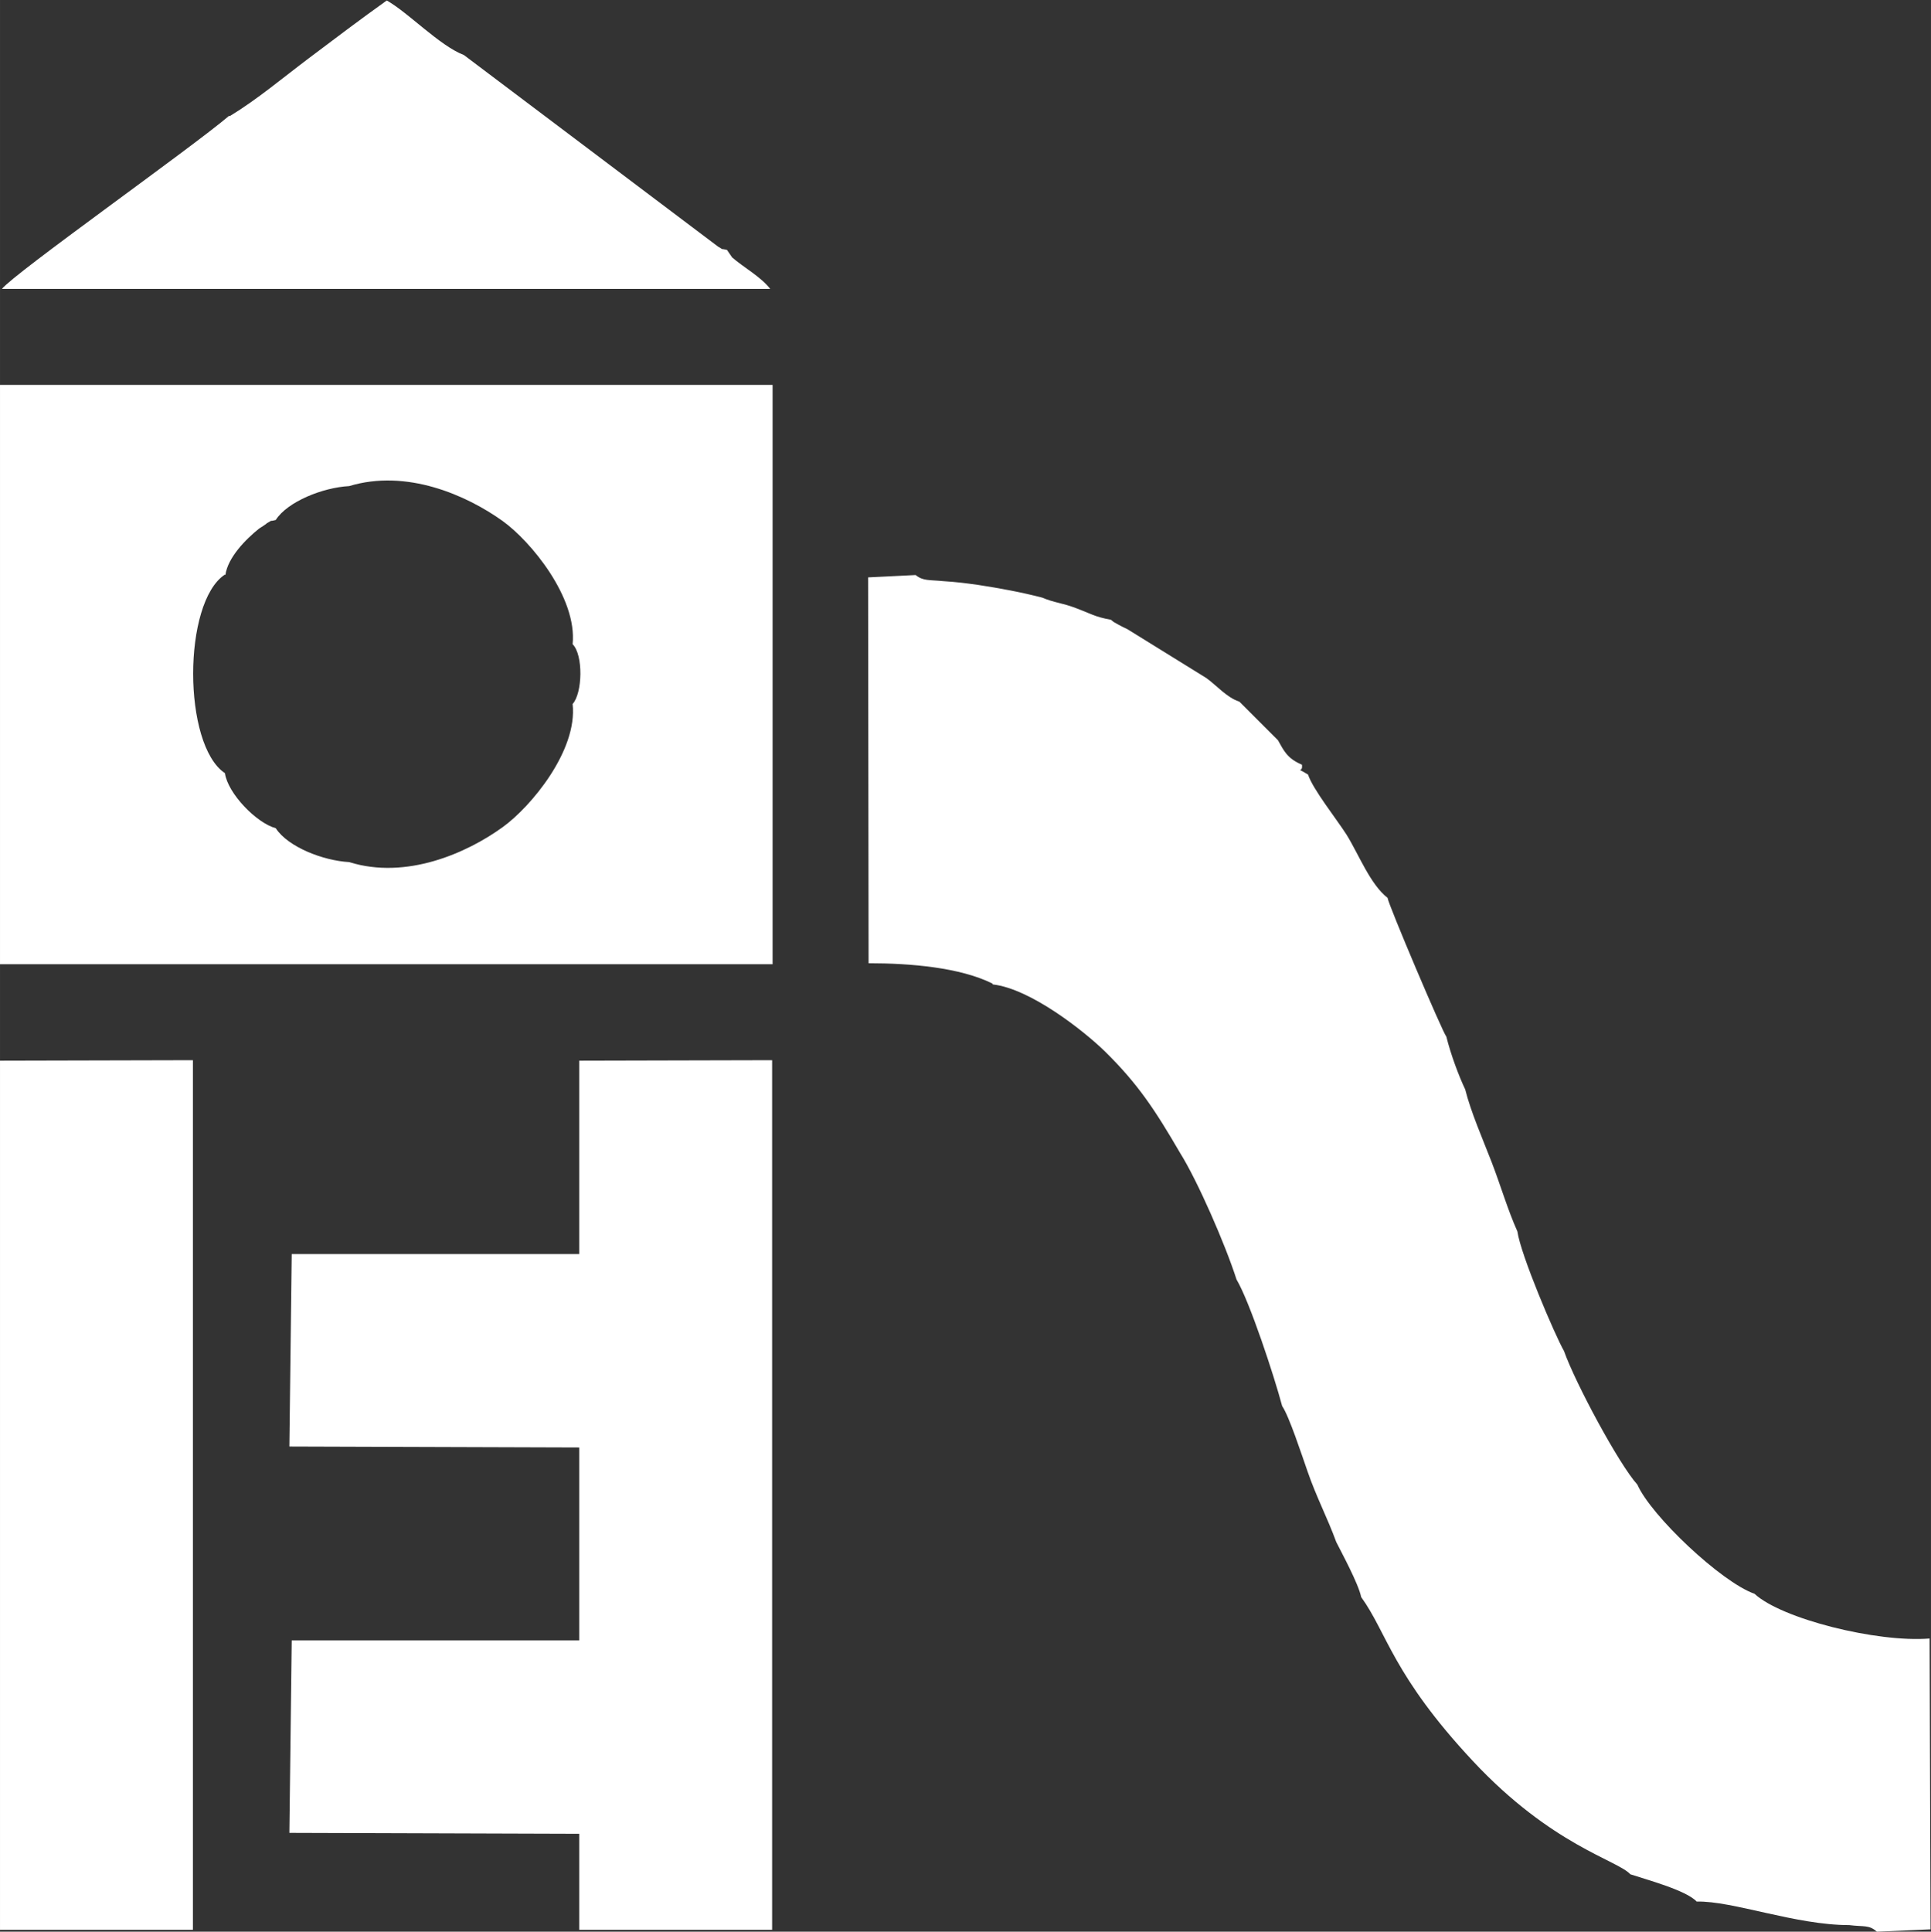 <?xml version="1.0" encoding="UTF-8"?>
<!DOCTYPE svg PUBLIC "-//W3C//DTD SVG 1.1//EN" "http://www.w3.org/Graphics/SVG/1.1/DTD/svg11.dtd">
<!-- Creator: CorelDRAW X6 -->
<svg xmlns="http://www.w3.org/2000/svg" xml:space="preserve" width="4.212mm" height="4.213mm" version="1.1" style="shape-rendering:geometricPrecision; text-rendering:geometricPrecision; image-rendering:optimizeQuality; fill-rule:evenodd; clip-rule:evenodd"
viewBox="0 0 4104 4105"
 xmlns:xlink="http://www.w3.org/1999/xlink">
 <rect x="0" y="0" width="4104" height="4105" fill="#333333" stroke="none"/>
 <defs>
  <style type="text/css">
   <![CDATA[
    .fil0 {fill:#fff}
   ]]>
  </style>
 </defs>
 <g fill="#fff" id="Слой_x0020_1">
  <path class="fil0" d="M2110 2092c80,9 194,99 239,143 70,69 106,124 159,215 37,59 96,194 120,269 28,47 80,205 97,269 15,22 41,102 54,139 19,55 42,98 61,150 11,22 47,88 53,117 55,76 67,166 237,348 168,180 308,211 335,241 33,11 119,34 141,58 76,-2 210,50 324,50 32,4 42,-1 59,14l114 -5 -2 -618c-112,9 -315,-42 -372,-95 -71,-25 -220,-166 -249,-232 -39,-43 -132,-216 -156,-284 -19,-33 -92,-204 -99,-254 -21,-47 -35,-96 -55,-148 -19,-49 -44,-106 -56,-154 -13,-27 -31,-75 -40,-112 -8,-9 -123,-280 -125,-295 -37,-29 -61,-92 -87,-134 -21,-33 -72,-97 -82,-128 -31,-19 -10,0 -13,-21 -31,-13 -38,-29 -51,-52l-82 -82c-26,-8 -49,-35 -70,-50l-168 -104c-9,-4 -10,-5 -18,-9 -16,-9 -8,-4 -17,-11 -34,-6 -43,-13 -75,-25 -29,-11 -45,-11 -71,-22 -42,-11 -90,-20 -136,-27 -29,-4 -44,-6 -74,-8 -30,-3 -43,0 -59,-13l-101 5 1 820c90,0 194,9 263,43zm-1623 -1846c-81,69 -456,334 -483,368l1633 0c-20,-26 -57,-46 -81,-67l-11 -16c-22,-5 -1,3 -19,-7l-540 -407c-52,-20 -118,-90 -164,-116 -56,40 -109,80 -166,123 -57,43 -109,87 -168,123zm-487 3855l410 0 0 -1848 -410 1 0 1847zm1231 -1436l-611 0 -5 409 616 2 0 410 -611 0 -5 409 616 2 0 204 410 0 0 -1848 -410 1 0 411zm-752 -1443c5,-37 43,-76 72,-99 0,0 16,-10 16,-11 18,-10 0,-2 19,-7 25,-39 100,-69 156,-72 122,-37 249,19 326,74 60,43 159,163 149,262 23,23 21,104 0,127 11,99 -89,219 -149,262 -76,55 -205,112 -326,74 -55,-3 -130,-32 -156,-72 -41,-11 -102,-74 -108,-117 -90,-60 -90,-363 0,-422zm-479 827l1642 0 0 -1231 -1642 0 0 1231z"/>
 </g>
</svg>
